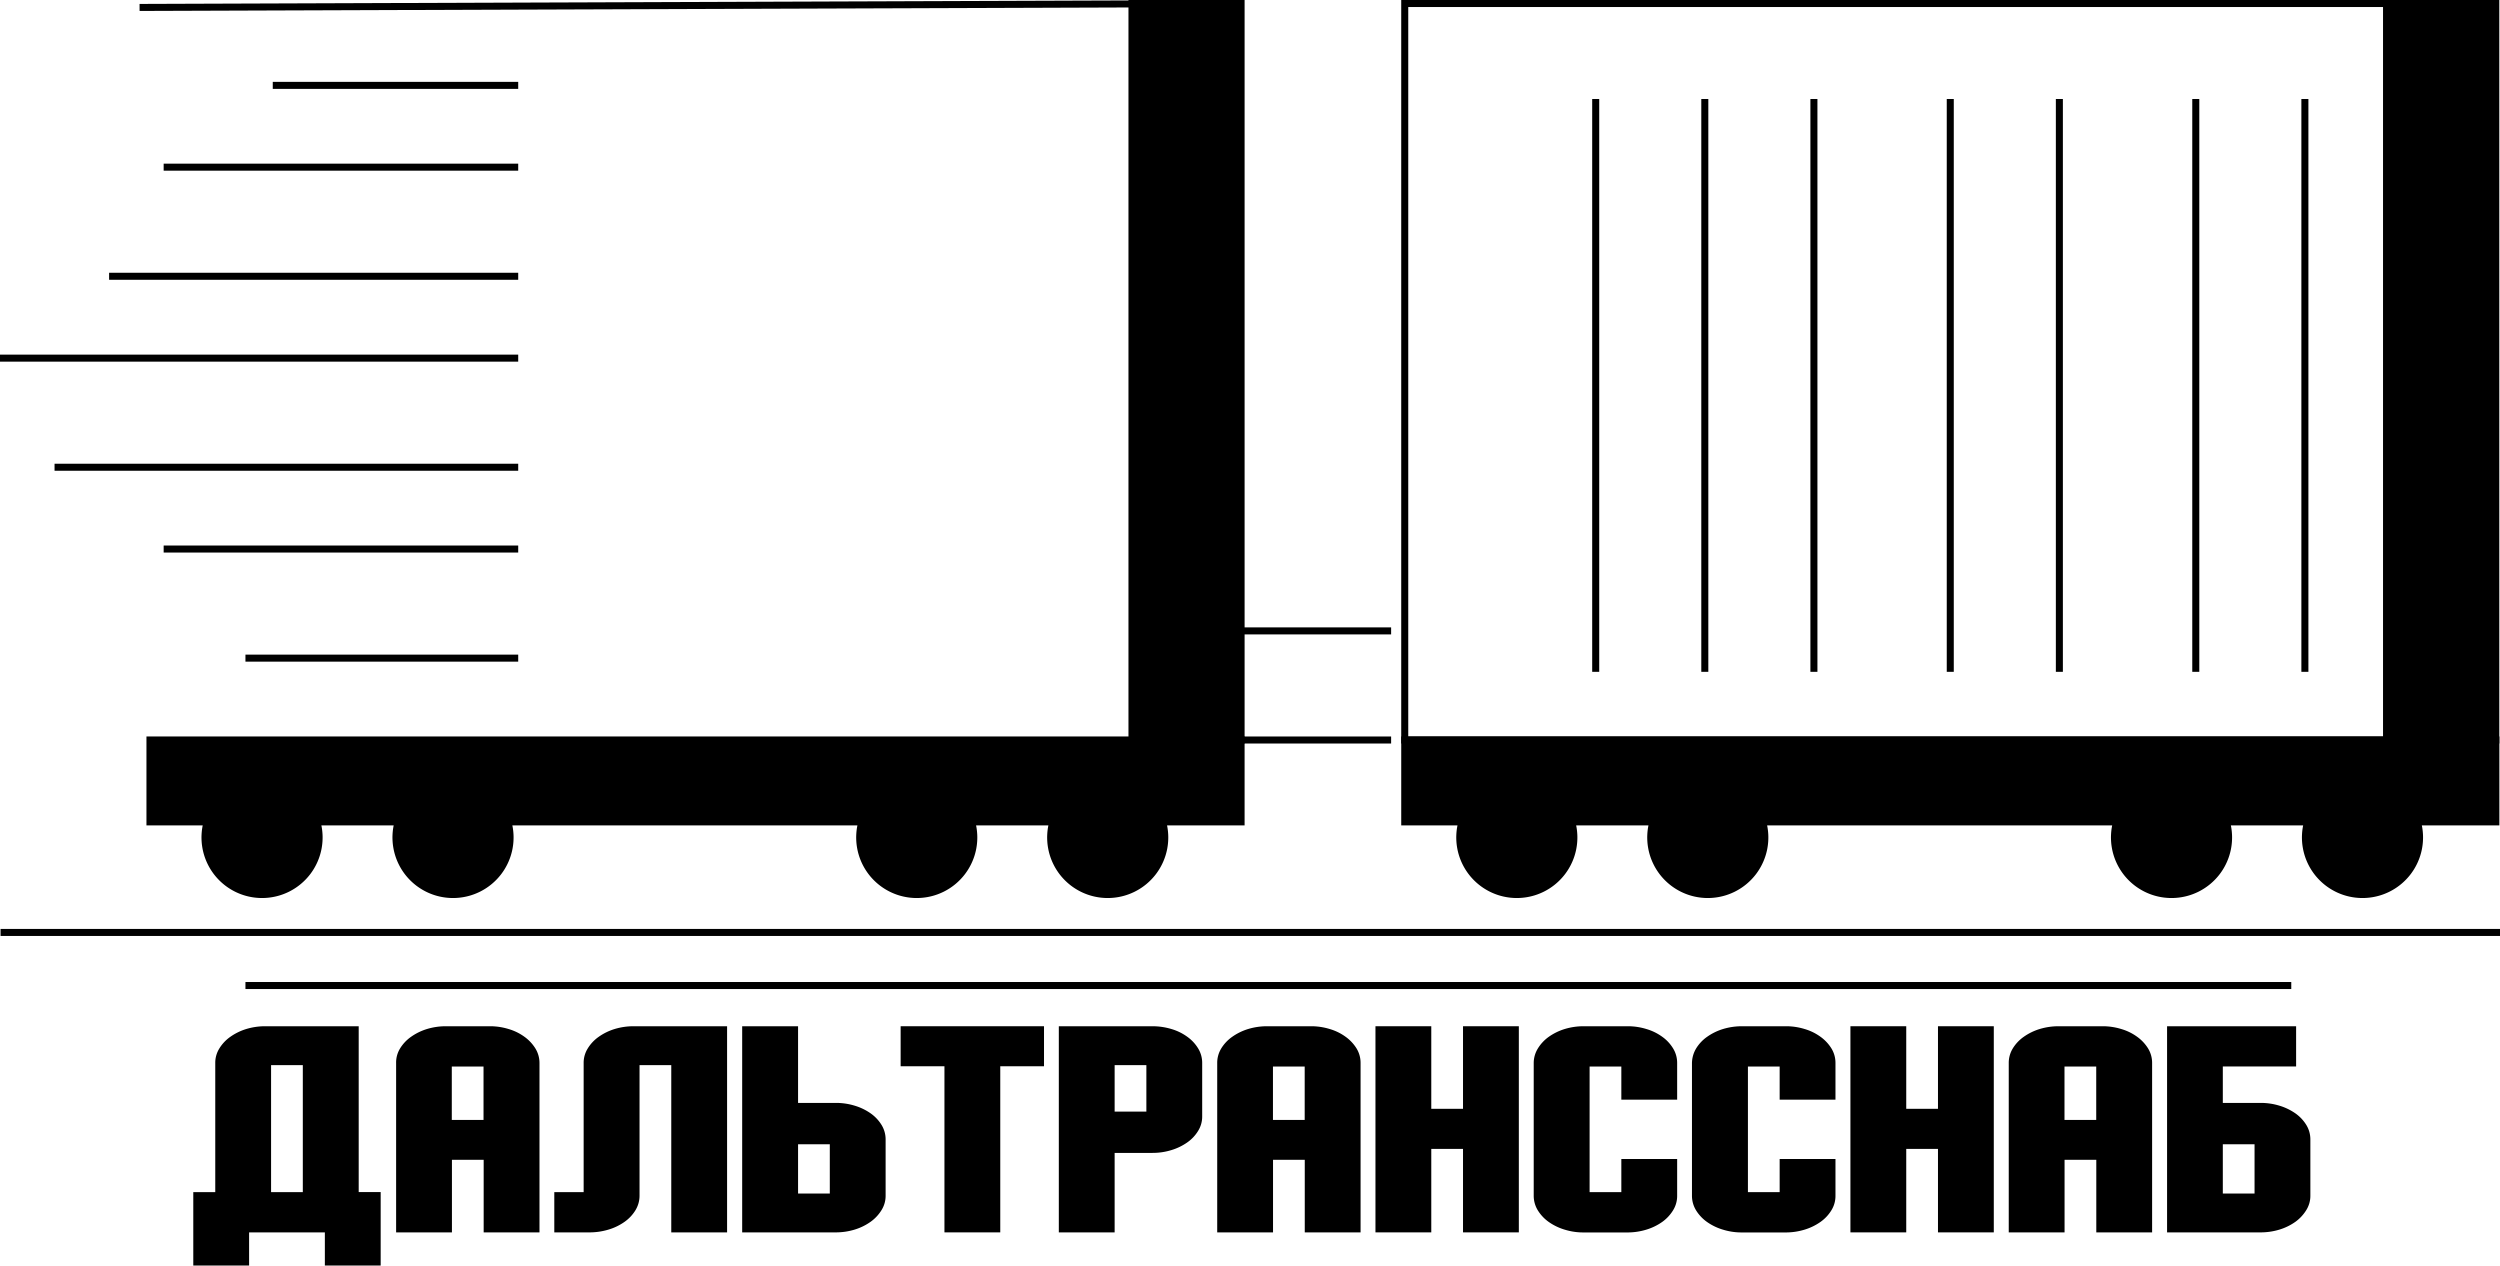 <svg xmlns="http://www.w3.org/2000/svg" width="356.08" height="180.25" viewBox="0 0 356.08 180.25"><g transform="translate(-36.93 -38.66)"><path d="M64.46,208.46h3.13V190.07a3.853,3.853,0,0,1,.58-2.07,5.571,5.571,0,0,1,1.56-1.66,7.939,7.939,0,0,1,2.26-1.11,9.2,9.2,0,0,1,2.71-.4H88.02v23.62h3.13v10.46H83.2v-4.72H72.41v4.72H64.46V208.46Zm11.08,0h4.52V190.37H75.54Z"/><path d="M93.91,188a5.571,5.571,0,0,1,1.56-1.66,7.939,7.939,0,0,1,2.26-1.11,9.2,9.2,0,0,1,2.71-.4h6.24a8.958,8.958,0,0,1,2.7.4,7.335,7.335,0,0,1,2.26,1.11,5.8,5.8,0,0,1,1.55,1.66,3.942,3.942,0,0,1,.58,2.07v24.12h-7.95V203.85H101.3v10.34H93.35V190.07A3.835,3.835,0,0,1,93.91,188Zm11.89,10.17v-7.6h-4.52v7.6Z"/><path d="M120.06,208.46V190.07a3.853,3.853,0,0,1,.58-2.07,5.571,5.571,0,0,1,1.56-1.66,7.939,7.939,0,0,1,2.26-1.11,9.2,9.2,0,0,1,2.71-.4h13.32v29.36h-7.95V190.37h-4.52v18.58a3.965,3.965,0,0,1-.59,2.1,5.555,5.555,0,0,1-1.56,1.65,7.777,7.777,0,0,1-2.26,1.09,9.284,9.284,0,0,1-2.7.4h-5.03v-5.73h4.18Z"/><path d="M142.65,184.83h7.95v10.92h5.39a9.059,9.059,0,0,1,2.66.39,7.885,7.885,0,0,1,2.26,1.08,5.592,5.592,0,0,1,1.57,1.65,3.921,3.921,0,0,1,.59,2.08v8a3.834,3.834,0,0,1-.59,2.08,5.711,5.711,0,0,1-1.56,1.66,7.86,7.86,0,0,1-2.25,1.1,9.166,9.166,0,0,1-2.69.4H142.64V184.83Zm12.47,23.83v-7.02H150.6v7.02Z"/><path d="M185.62,190.53H179.4v23.66h-7.95V190.53h-6.24v-5.7h20.42v5.7Z"/><path d="M203.79,185.23a7.335,7.335,0,0,1,2.26,1.11,5.626,5.626,0,0,1,1.54,1.66,3.933,3.933,0,0,1,.57,2.07v7.6a3.834,3.834,0,0,1-.59,2.08A5.467,5.467,0,0,1,206,201.4a7.885,7.885,0,0,1-2.26,1.08,9.059,9.059,0,0,1-2.66.39h-5.39v11.32h-7.95V184.83h13.34A9.352,9.352,0,0,1,203.79,185.23Zm-3.58,5.14h-4.52v6.62h4.52Z"/><path d="M210.87,188a5.571,5.571,0,0,1,1.56-1.66,7.939,7.939,0,0,1,2.26-1.11,9.251,9.251,0,0,1,2.71-.4h6.24a8.958,8.958,0,0,1,2.7.4,7.335,7.335,0,0,1,2.26,1.11,5.8,5.8,0,0,1,1.55,1.66,3.933,3.933,0,0,1,.57,2.07v24.12h-7.95V203.85h-4.52v10.34H210.3V190.07A3.933,3.933,0,0,1,210.87,188Zm11.89,10.17v-7.6h-4.52v7.6Z"/><path d="M240.79,184.83v11.76h4.52V184.83h7.95v29.36h-7.95V202.3h-4.52v11.89h-7.95V184.83Z"/><path d="M255.97,188a5.664,5.664,0,0,1,1.55-1.66,7.939,7.939,0,0,1,2.26-1.11,9.2,9.2,0,0,1,2.71-.4h6.25a8.959,8.959,0,0,1,2.7.4,7.335,7.335,0,0,1,2.26,1.11,5.626,5.626,0,0,1,1.54,1.66,3.933,3.933,0,0,1,.57,2.07v5.22h-7.95v-4.72h-4.52v17.89h4.52v-4.72h7.95v5.22a3.877,3.877,0,0,1-.59,2.1,5.649,5.649,0,0,1-1.55,1.65,7.842,7.842,0,0,1-2.25,1.09,9.149,9.149,0,0,1-2.68.4h-6.25a8.959,8.959,0,0,1-2.7-.4,7.778,7.778,0,0,1-2.26-1.09,5.685,5.685,0,0,1-1.56-1.65,3.965,3.965,0,0,1-.59-2.1V190.08A3.96,3.96,0,0,1,255.97,188Z"/><path d="M278.51,188a5.571,5.571,0,0,1,1.56-1.66,7.939,7.939,0,0,1,2.26-1.11,9.251,9.251,0,0,1,2.71-.4h6.24a8.959,8.959,0,0,1,2.7.4,7.335,7.335,0,0,1,2.26,1.11,5.8,5.8,0,0,1,1.55,1.66,3.933,3.933,0,0,1,.57,2.07v5.22h-7.95v-4.72h-4.52v17.89h4.52v-4.72h7.95v5.22a3.877,3.877,0,0,1-.59,2.1,5.556,5.556,0,0,1-1.56,1.65,7.842,7.842,0,0,1-2.25,1.09,9.166,9.166,0,0,1-2.69.4h-6.24a8.959,8.959,0,0,1-2.7-.4,7.778,7.778,0,0,1-2.26-1.09,5.685,5.685,0,0,1-1.56-1.65,3.964,3.964,0,0,1-.59-2.1V190.08A4.152,4.152,0,0,1,278.51,188Z"/><path d="M308.44,184.83v11.76h4.52V184.83h7.95v29.36h-7.95V202.3h-4.52v11.89h-7.95V184.83Z"/><path d="M323.61,188a5.571,5.571,0,0,1,1.56-1.66,7.939,7.939,0,0,1,2.26-1.11,9.251,9.251,0,0,1,2.71-.4h6.24a8.959,8.959,0,0,1,2.7.4,7.335,7.335,0,0,1,2.26,1.11,5.8,5.8,0,0,1,1.55,1.66,3.933,3.933,0,0,1,.57,2.07v24.12h-7.95V203.85h-4.52v10.34h-7.95V190.07A3.934,3.934,0,0,1,323.61,188Zm11.89,10.17v-7.6h-4.52v7.6Z"/><path d="M345.58,184.83h18.39v5.73H353.53v5.19h5.39a9.059,9.059,0,0,1,2.66.39,8.014,8.014,0,0,1,2.26,1.08,5.592,5.592,0,0,1,1.57,1.65,3.921,3.921,0,0,1,.59,2.08v8a3.834,3.834,0,0,1-.59,2.08,5.81,5.81,0,0,1-1.55,1.66,7.86,7.86,0,0,1-2.25,1.1,9.149,9.149,0,0,1-2.68.4H345.59V184.83Zm12.47,23.83v-7.02h-4.52v7.02Z"/><line y1="0.56" x2="156.89" transform="translate(56.81 39.16)" fill="none" stroke="#000" stroke-miterlimit="10" stroke-width="1"/><line x2="66.04" transform="translate(44.7 105.21)" fill="none" stroke="#000" stroke-miterlimit="10" stroke-width="1"/><line x2="73.81" transform="translate(36.93 89.67)" fill="none" stroke="#000" stroke-miterlimit="10" stroke-width="1"/><line x2="58.27" transform="translate(52.47 78.01)" fill="none" stroke="#000" stroke-miterlimit="10" stroke-width="1"/><rect width="139.86" height="104.9" transform="translate(237.01 39.16)" fill="none" stroke="#000" stroke-miterlimit="10" stroke-width="1"/><rect width="15.54" height="104.9" transform="translate(376.87 39.16)" stroke="#000" stroke-miterlimit="10" stroke-width="1"/><line y2="81.59" transform="translate(365.22 52.76)" fill="none" stroke="#000" stroke-miterlimit="10" stroke-width="1"/><line y2="81.59" transform="translate(349.68 52.76)" fill="none" stroke="#000" stroke-miterlimit="10" stroke-width="1"/><line y2="81.59" transform="translate(330.25 52.76)" fill="none" stroke="#000" stroke-miterlimit="10" stroke-width="1"/><line y2="81.59" transform="translate(314.71 52.76)" fill="none" stroke="#000" stroke-miterlimit="10" stroke-width="1"/><line y2="81.59" transform="translate(295.29 52.76)" fill="none" stroke="#000" stroke-miterlimit="10" stroke-width="1"/><line y2="81.59" transform="translate(279.75 52.76)" fill="none" stroke="#000" stroke-miterlimit="10" stroke-width="1"/><line y2="81.59" transform="translate(264.21 52.76)" fill="none" stroke="#000" stroke-miterlimit="10" stroke-width="1"/><line x2="50.5" transform="translate(60.24 62.47)" fill="none" stroke="#000" stroke-miterlimit="10" stroke-width="1"/><line x2="34.96" transform="translate(75.78 50.82)" fill="none" stroke="#000" stroke-miterlimit="10" stroke-width="1"/><line x2="38.85" transform="translate(71.89 132.4)" fill="none" stroke="#000" stroke-miterlimit="10" stroke-width="1"/><line x2="50.5" transform="translate(60.24 116.86)" fill="none" stroke="#000" stroke-miterlimit="10" stroke-width="1"/><rect width="15.54" height="104.9" transform="translate(198.16 39.16)" stroke="#000" stroke-miterlimit="10" stroke-width="1"/><path d="M392.41,144.06H237.01v11.66h8.15a8.125,8.125,0,1,0,15.63,0h11.57a8.125,8.125,0,1,0,15.63,0h50.42a8.125,8.125,0,1,0,15.63,0h11.57a8.125,8.125,0,1,0,15.63,0h11.18V144.06Z" stroke="#000" stroke-miterlimit="10" stroke-width="1"/><line x2="356" transform="translate(37.01 171.47)" fill="none" stroke="#000" stroke-miterlimit="10" stroke-width="1"/><line x2="291.39" transform="translate(71.89 179.03)" fill="none" stroke="#000" stroke-miterlimit="10" stroke-width="1"/><line x2="23.31" transform="translate(211.76 128.52)" fill="none" stroke="#000" stroke-miterlimit="10" stroke-width="1"/><line x2="23.31" transform="translate(211.76 144.06)" fill="none" stroke="#000" stroke-miterlimit="10" stroke-width="1"/><path d="M213.7,144.06H58.29v11.66h8.15a8.125,8.125,0,1,0,15.63,0H93.64a8.125,8.125,0,1,0,15.63,0h50.42a8.125,8.125,0,1,0,15.63,0h11.57a8.125,8.125,0,1,0,15.63,0H213.7V144.06Z" stroke="#000" stroke-miterlimit="10" stroke-width="1"/></g></svg>